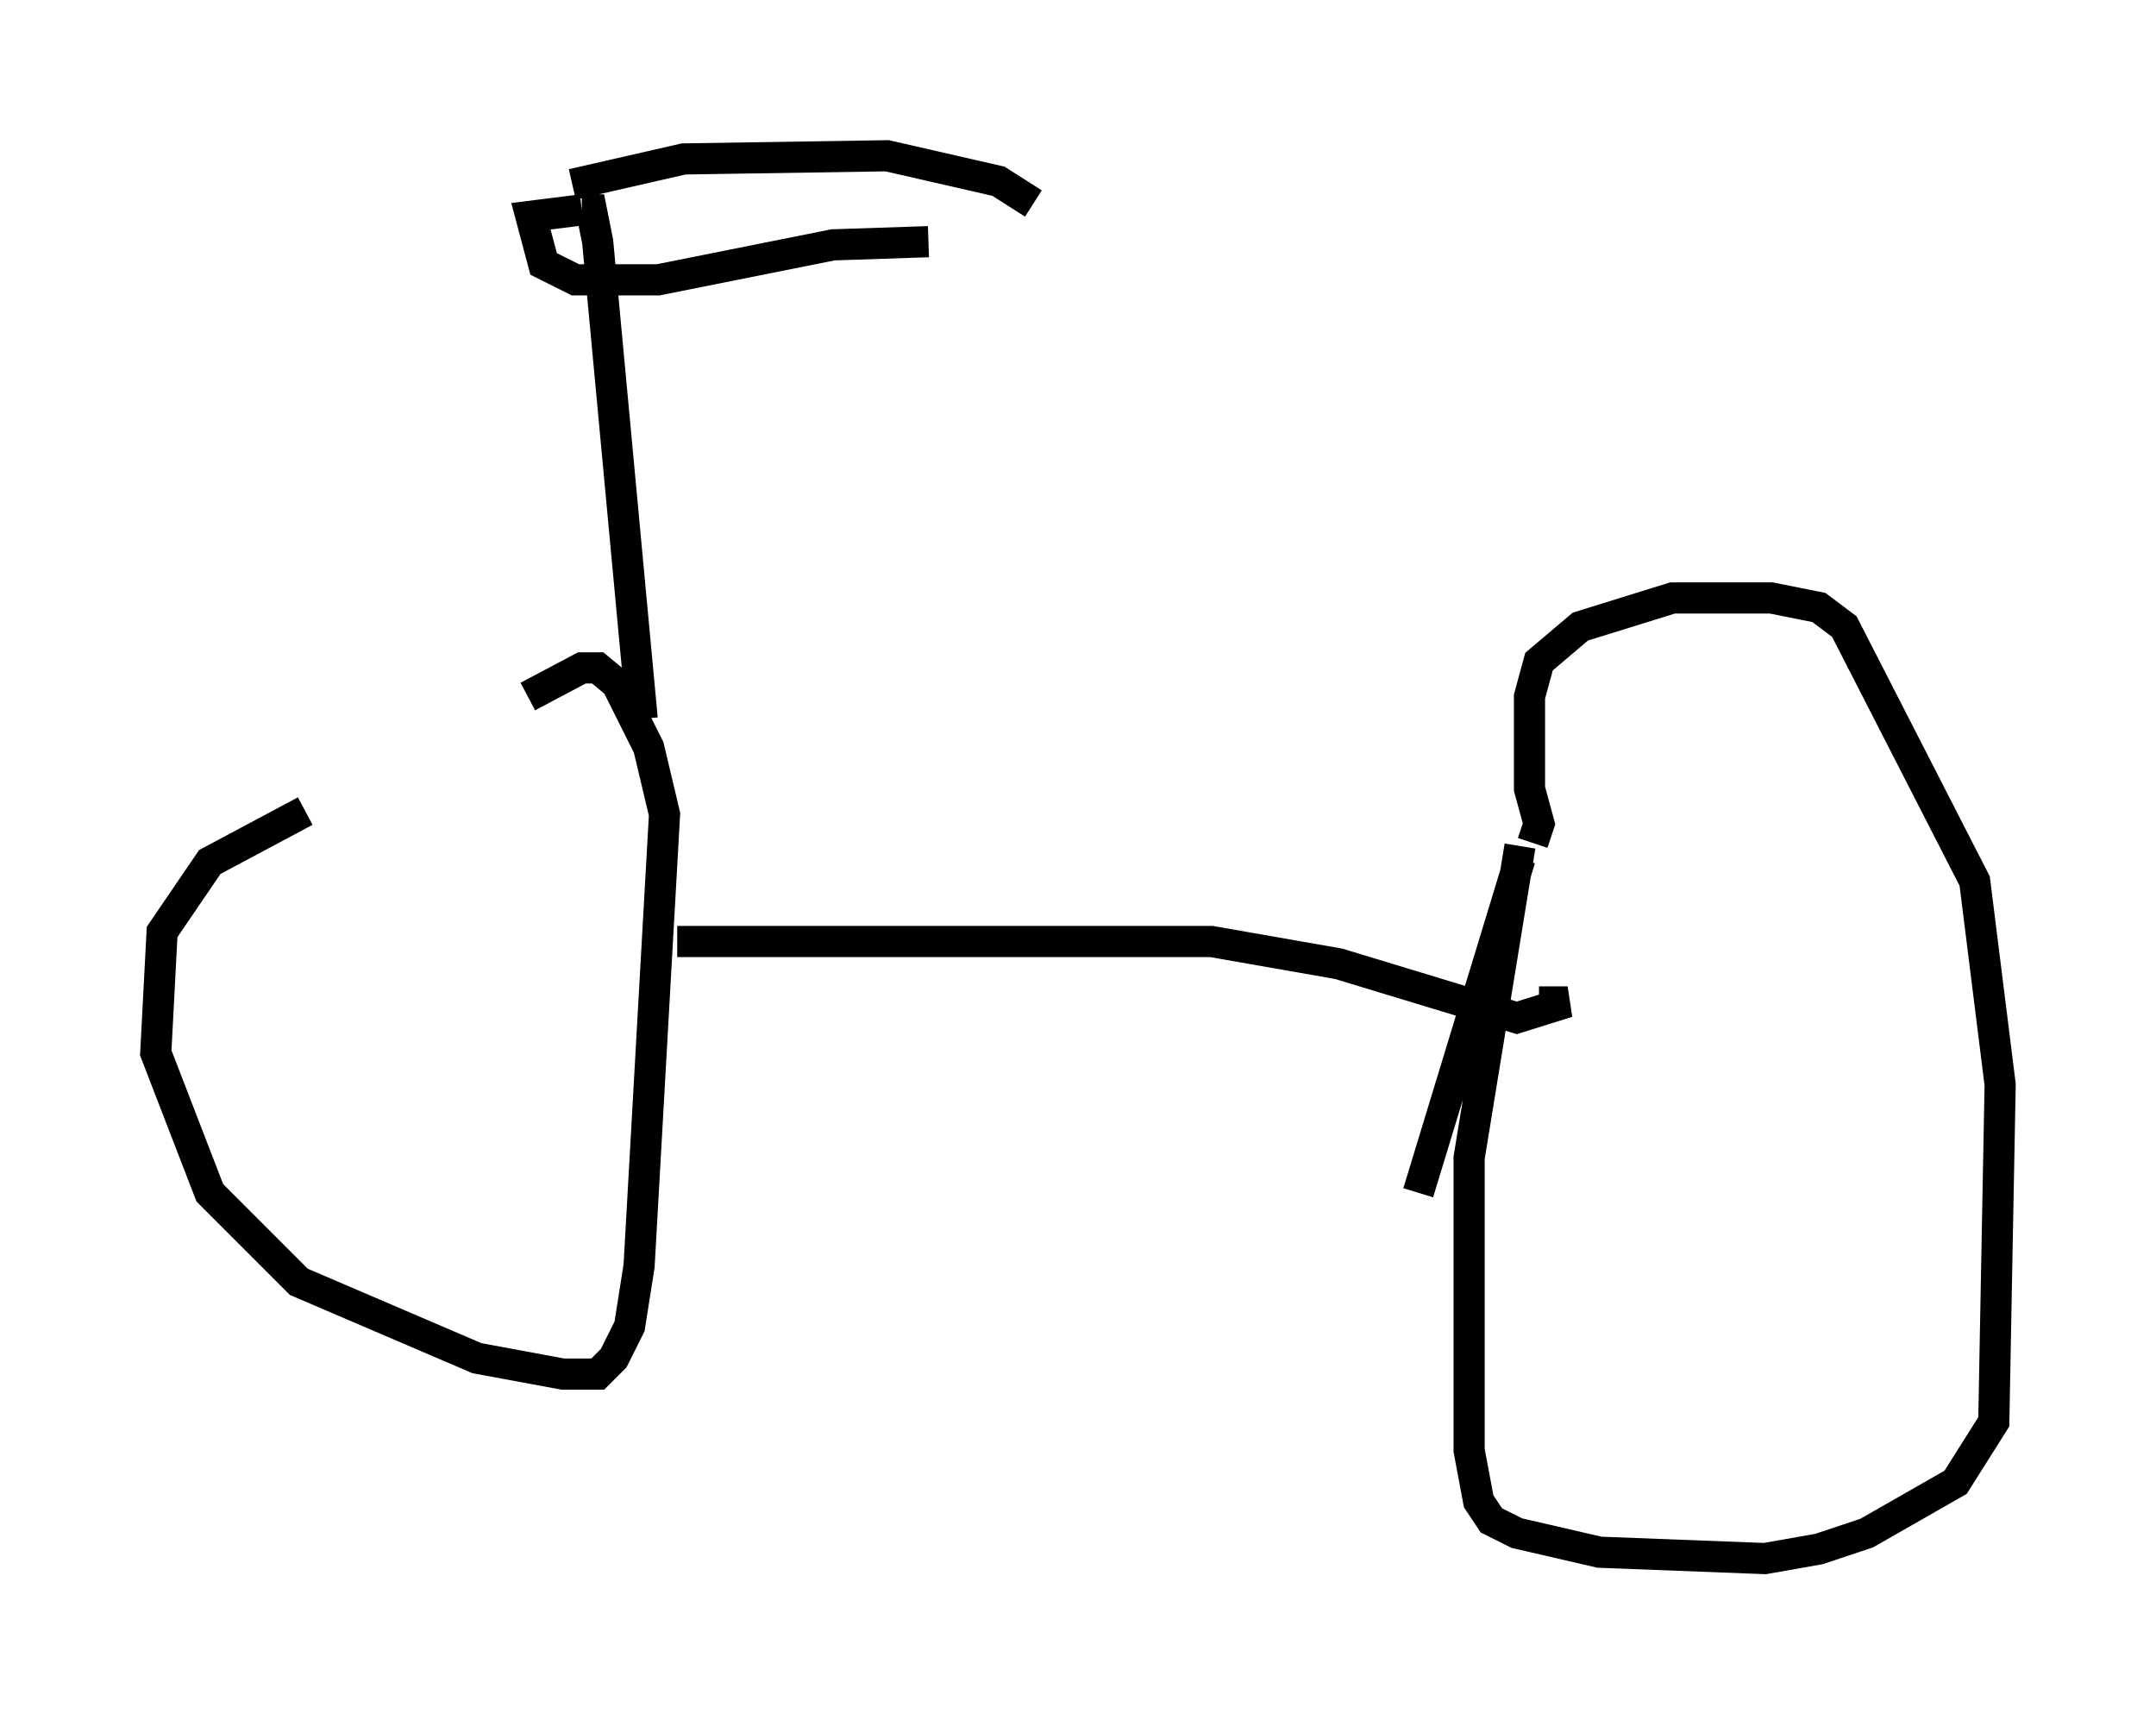 <?xml version="1.0" encoding="utf-8" ?>
<svg baseProfile="full" height="55.019" version="1.1" width="69.209" xmlns="http://www.w3.org/2000/svg" xmlns:ev="http://www.w3.org/2001/xml-events" xmlns:xlink="http://www.w3.org/1999/xlink"><defs /><rect fill="white" height="55.019" width="69.209" x="0" y="0" /><path d="M15.719, 24.09 m-5.921, 1.94 l-3.063, 1.633 -1.531, 2.246 l-0.204, 3.879 1.735, 4.492 l2.858, 2.858 5.717, 2.45 l2.756, 0.51 1.123, 0.0 l0.51, -0.51 0.51, -1.021 l0.306, -1.94 0.817, -14.496 l-0.51, -2.144 -1.021, -2.042 l-0.613, -0.51 -0.51, 0.0 l-1.735, 0.919 m31.85, 5.206 l-3.267, 10.719 m3.267, -11.127 l-1.633, 10.004 0.0, 9.392 l0.306, 1.633 0.408, 0.613 l0.817, 0.408 2.654, 0.613 l5.308, 0.204 1.735, -0.306 l1.531, -0.51 2.858, -1.633 l1.225, -1.94 0.204, -10.821 l-0.817, -6.533 -4.185, -8.167 l-0.817, -0.613 -1.531, -0.306 l-3.165, 0.0 -2.96, 0.919 l-1.327, 1.123 -0.306, 1.123 l0.0, 2.96 0.306, 1.123 l-0.204, 0.613 m-27.461, 3.165 l17.15, 0.0 4.083, 0.715 l5.717, 1.735 1.633, -0.51 l-0.919, 0.0 m-28.788, -9.086 l-1.429, -15.313 -0.204, -1.021 l-0.306, 0.0 m0.0, 0.0 l-1.633, 0.204 0.408, 1.531 l1.021, 0.51 2.654, 0.0 l5.615, -1.123 3.063, -0.102 m-11.433, -1.838 l3.573, -0.817 6.533, -0.102 l3.573, 0.817 1.123, 0.715 " fill="none" stroke="black" stroke-width="1" /></svg>